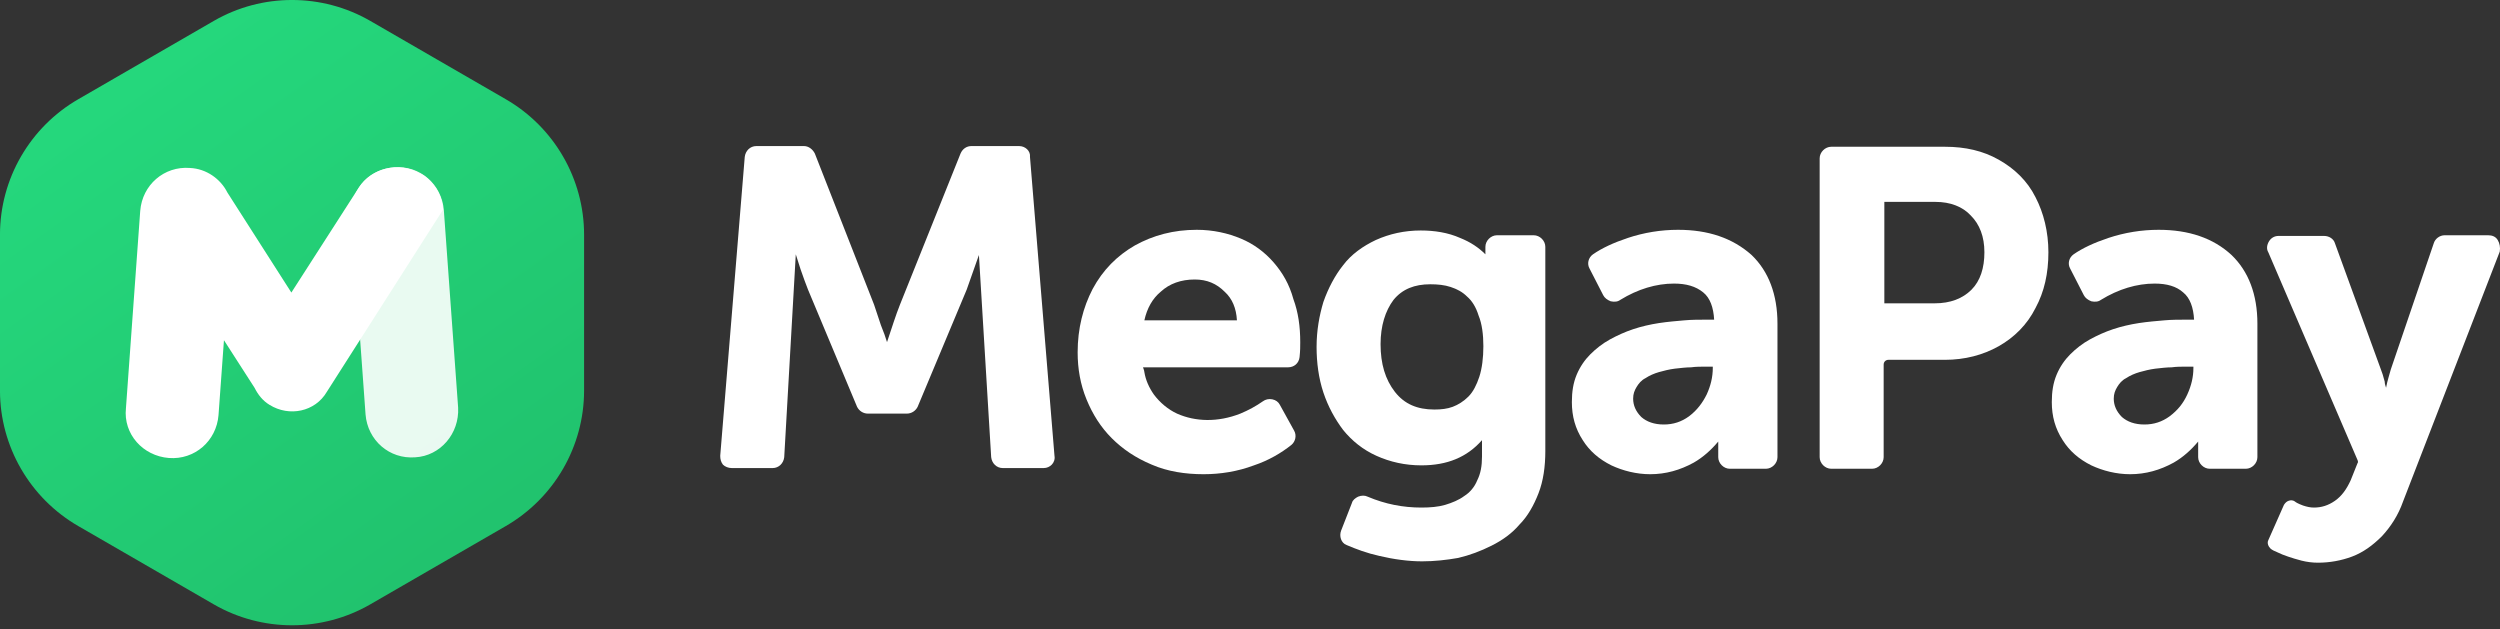 <svg width="155" height="39" viewBox="0 0 155 39" fill="none" xmlns="http://www.w3.org/2000/svg">
<rect x="0" y="0" width="155" height="39" fill="#333333" stroke="none"/>
<path d="M78.969 16.274C78.421 15.641 77.745 15.134 76.943 14.797C76.141 14.459 75.213 14.248 74.2 14.248C72.765 14.248 71.499 14.586 70.359 15.219C69.261 15.852 68.375 16.738 67.742 17.92C67.151 19.06 66.814 20.368 66.814 21.845C66.814 22.858 66.982 23.829 67.362 24.758C67.742 25.686 68.249 26.488 68.924 27.163C69.599 27.839 70.401 28.387 71.414 28.81C72.385 29.232 73.482 29.401 74.622 29.401C75.677 29.401 76.732 29.232 77.745 28.852C78.632 28.556 79.433 28.092 80.067 27.585C80.32 27.375 80.404 26.995 80.235 26.699L79.349 25.095C79.265 24.927 79.096 24.8 78.885 24.758C78.674 24.715 78.463 24.758 78.294 24.884C77.872 25.18 77.407 25.433 76.901 25.644C75.508 26.193 74.115 26.151 72.976 25.644C72.427 25.391 71.921 24.969 71.541 24.462C71.245 24.04 71.034 23.576 70.95 23.069C70.95 22.985 70.865 22.774 70.865 22.774C70.865 22.774 71.119 22.774 71.203 22.774H79.856C80.235 22.774 80.531 22.521 80.573 22.141C80.615 21.761 80.615 21.465 80.615 21.212C80.615 20.241 80.489 19.355 80.193 18.553C79.94 17.625 79.518 16.907 78.969 16.274ZM76.69 19.862H70.95C71.119 19.102 71.456 18.511 71.963 18.089C72.511 17.582 73.229 17.329 74.073 17.329C74.833 17.329 75.424 17.582 75.93 18.089C76.394 18.511 76.648 19.102 76.69 19.862Z" fill="#fff"/>
<path d="M95.092 14.586H92.813C92.433 14.586 92.095 14.923 92.095 15.303V15.768C91.673 15.345 91.167 15.008 90.534 14.755C89.774 14.417 88.93 14.29 88.086 14.29C87.073 14.29 86.144 14.501 85.3 14.881C84.498 15.261 83.781 15.768 83.274 16.443C82.767 17.076 82.346 17.878 82.05 18.722C81.797 19.566 81.628 20.495 81.628 21.508C81.628 22.479 81.755 23.449 82.05 24.336C82.346 25.222 82.767 25.982 83.274 26.657C83.823 27.332 84.498 27.881 85.342 28.261C86.186 28.641 87.115 28.852 88.128 28.852C89.732 28.852 90.956 28.345 91.884 27.29V28.303C91.884 28.894 91.8 29.358 91.589 29.78C91.42 30.202 91.125 30.54 90.787 30.751C90.449 31.004 90.027 31.173 89.605 31.3C89.183 31.426 88.677 31.469 88.128 31.469C86.988 31.469 85.891 31.258 84.793 30.793C84.625 30.709 84.414 30.709 84.203 30.793C84.034 30.878 83.865 31.004 83.823 31.173L83.147 32.904C83.021 33.241 83.147 33.663 83.485 33.79C84.076 34.043 84.751 34.297 85.511 34.465C86.397 34.676 87.326 34.803 88.17 34.803C88.93 34.803 89.689 34.719 90.407 34.592C91.125 34.423 91.8 34.17 92.475 33.832C93.15 33.495 93.741 33.072 94.206 32.524C94.712 32.017 95.092 31.342 95.388 30.582C95.683 29.823 95.81 28.936 95.81 27.965V15.303C95.81 14.923 95.472 14.586 95.092 14.586ZM91.969 21.465C91.969 22.183 91.884 22.858 91.716 23.365C91.547 23.871 91.336 24.293 91.04 24.589C90.745 24.884 90.407 25.095 90.069 25.222C89.732 25.349 89.352 25.391 88.93 25.391C87.875 25.391 87.073 25.053 86.482 24.293C85.891 23.534 85.595 22.563 85.595 21.339C85.595 20.199 85.891 19.271 86.397 18.595C86.946 17.92 87.706 17.625 88.677 17.625C89.141 17.625 89.563 17.667 89.943 17.794C90.323 17.92 90.66 18.089 90.956 18.384C91.251 18.638 91.504 19.017 91.673 19.566C91.884 20.073 91.969 20.748 91.969 21.465Z" fill="#fff"/>
<path d="M104.04 14.248C102.985 14.248 101.93 14.417 100.917 14.755C100.031 15.05 99.313 15.388 98.764 15.768C98.469 15.979 98.385 16.358 98.553 16.654L99.398 18.3C99.482 18.469 99.651 18.595 99.862 18.68C100.073 18.722 100.284 18.722 100.453 18.595C101.55 17.92 102.69 17.582 103.787 17.582C104.547 17.582 105.138 17.751 105.602 18.131C106.024 18.469 106.235 19.06 106.277 19.819H105.855C105.391 19.819 104.885 19.819 104.42 19.862C103.956 19.904 103.407 19.946 102.859 20.03C102.31 20.115 101.761 20.241 101.255 20.41C100.748 20.579 100.284 20.79 99.82 21.043C99.355 21.297 98.933 21.634 98.596 21.972C98.258 22.31 97.963 22.732 97.751 23.238C97.54 23.745 97.456 24.293 97.456 24.927C97.456 25.813 97.667 26.573 98.131 27.29C98.553 27.965 99.144 28.472 99.904 28.852C100.622 29.189 101.466 29.401 102.31 29.401C103.281 29.401 104.167 29.147 105.011 28.683C105.602 28.345 106.109 27.881 106.531 27.375C106.531 27.459 106.531 27.585 106.531 27.67V28.345C106.531 28.725 106.868 29.063 107.248 29.063H109.485C109.865 29.063 110.203 28.725 110.203 28.345V20.073C110.203 18.258 109.654 16.823 108.599 15.81C107.417 14.755 105.898 14.248 104.04 14.248ZM106.193 22.647V22.816C106.193 23.365 106.066 23.913 105.813 24.462C105.56 24.969 105.222 25.433 104.716 25.813C104.251 26.151 103.745 26.319 103.154 26.319C102.563 26.319 102.099 26.151 101.761 25.855C101.424 25.517 101.255 25.137 101.255 24.715C101.255 24.42 101.339 24.209 101.466 23.998C101.592 23.787 101.761 23.576 102.014 23.449C102.268 23.28 102.563 23.154 102.859 23.069C103.154 22.985 103.492 22.901 103.829 22.858C104.209 22.816 104.547 22.774 104.842 22.774C105.138 22.732 105.475 22.732 105.771 22.732H106.193V22.647Z" fill="#fff"/>
<path d="M123.92 9.901C122.949 9.352 121.852 9.099 120.585 9.099H113.537C113.157 9.099 112.819 9.436 112.819 9.816V28.345C112.819 28.725 113.157 29.063 113.537 29.063H116.069C116.449 29.063 116.787 28.725 116.787 28.345V22.605C116.787 22.436 116.913 22.309 117.082 22.309H120.585C121.809 22.309 122.949 22.014 123.92 21.465C124.891 20.917 125.693 20.115 126.199 19.102C126.748 18.089 127.001 16.949 127.001 15.641C127.001 14.374 126.706 13.193 126.199 12.222C125.693 11.209 124.891 10.449 123.92 9.901ZM123.033 15.641C123.033 16.611 122.78 17.413 122.232 17.962C121.683 18.511 120.923 18.806 119.952 18.806H116.829V12.517H119.995C120.923 12.517 121.683 12.813 122.189 13.362C122.738 13.91 123.033 14.67 123.033 15.641Z" fill="#fff"/>
<path d="M133.838 14.248C132.783 14.248 131.728 14.417 130.715 14.755C129.829 15.05 129.111 15.388 128.563 15.768C128.267 15.979 128.183 16.358 128.352 16.654L129.196 18.3C129.28 18.469 129.449 18.595 129.66 18.68C129.871 18.722 130.082 18.722 130.251 18.595C131.348 17.92 132.488 17.582 133.585 17.582C134.345 17.582 134.936 17.751 135.358 18.131C135.78 18.469 135.991 19.06 136.033 19.819H135.611C135.147 19.819 134.64 19.819 134.176 19.862C133.712 19.904 133.163 19.946 132.614 20.03C132.066 20.115 131.517 20.241 131.011 20.41C130.504 20.579 130.04 20.79 129.576 21.043C129.111 21.297 128.689 21.634 128.352 21.972C128.014 22.31 127.718 22.732 127.507 23.238C127.296 23.745 127.212 24.293 127.212 24.927C127.212 25.813 127.423 26.573 127.887 27.29C128.309 27.965 128.9 28.472 129.66 28.852C130.377 29.189 131.222 29.401 132.066 29.401C133.037 29.401 133.923 29.147 134.767 28.683C135.358 28.345 135.864 27.881 136.286 27.375C136.286 27.459 136.286 27.585 136.286 27.67V28.345C136.286 28.725 136.624 29.063 137.004 29.063H139.241C139.621 29.063 139.959 28.725 139.959 28.345V20.073C139.959 18.258 139.41 16.823 138.355 15.81C137.215 14.755 135.696 14.248 133.838 14.248ZM135.991 22.647V22.816C135.991 23.365 135.864 23.913 135.611 24.462C135.358 25.011 135.02 25.433 134.514 25.813C134.049 26.151 133.543 26.319 132.952 26.319C132.361 26.319 131.897 26.151 131.559 25.855C131.222 25.517 131.053 25.137 131.053 24.715C131.053 24.42 131.137 24.209 131.264 23.998C131.39 23.787 131.559 23.576 131.813 23.449C132.066 23.28 132.361 23.154 132.657 23.069C132.952 22.985 133.29 22.901 133.627 22.858C134.007 22.816 134.345 22.774 134.64 22.774C134.936 22.732 135.273 22.732 135.569 22.732H135.991V22.647Z" fill="#fff"/>
<path d="M154.858 14.881C154.731 14.67 154.52 14.586 154.267 14.586H151.566C151.27 14.586 150.975 14.797 150.89 15.092L148.231 22.901C148.147 23.238 148.02 23.576 147.936 24.04C147.894 23.913 147.852 23.787 147.852 23.66C147.767 23.323 147.683 23.069 147.598 22.858L144.77 15.092C144.686 14.797 144.391 14.628 144.095 14.628H141.267C141.014 14.628 140.803 14.755 140.676 14.966C140.55 15.177 140.507 15.43 140.634 15.641L146.163 28.514C146.205 28.599 146.205 28.683 146.163 28.725L145.741 29.78C145.488 30.329 145.192 30.751 144.77 31.047C144.348 31.342 143.926 31.469 143.462 31.469C143.251 31.469 143.04 31.426 142.787 31.342C142.449 31.215 142.322 31.131 142.28 31.089C142.154 31.004 142.027 31.004 141.9 31.047C141.774 31.089 141.689 31.173 141.605 31.3L140.634 33.495C140.55 33.663 140.634 33.874 140.761 34.001C140.845 34.086 141.014 34.17 141.225 34.254C141.394 34.339 141.605 34.423 141.858 34.508C142.111 34.592 142.365 34.676 142.702 34.761C143.04 34.845 143.378 34.887 143.715 34.887C144.433 34.887 145.15 34.761 145.826 34.508C146.501 34.254 147.092 33.832 147.683 33.241C148.231 32.65 148.696 31.933 148.991 31.089L154.985 15.599C155.027 15.345 154.985 15.092 154.858 14.881Z" fill="#fff"/>
<path d="M63.183 9.056H60.229C59.933 9.056 59.68 9.225 59.553 9.521L55.797 18.891C55.544 19.524 55.291 20.326 54.995 21.212C54.911 20.917 54.784 20.579 54.615 20.157C54.446 19.65 54.32 19.271 54.193 18.891L50.521 9.521C50.395 9.267 50.141 9.056 49.846 9.056H46.891C46.511 9.056 46.216 9.352 46.174 9.732L44.654 28.261C44.654 28.472 44.697 28.641 44.823 28.809C44.95 28.936 45.161 29.02 45.372 29.02H47.904C48.284 29.02 48.58 28.725 48.622 28.345L49.339 15.767C49.424 16.021 49.508 16.316 49.635 16.696C49.804 17.202 49.972 17.625 50.099 17.962L53.138 25.222C53.265 25.475 53.518 25.644 53.813 25.644H56.219C56.514 25.644 56.768 25.475 56.894 25.222L59.933 17.962C60.144 17.371 60.398 16.654 60.693 15.81L61.453 28.345C61.495 28.725 61.79 29.02 62.17 29.02H64.703C64.914 29.02 65.083 28.936 65.209 28.809C65.336 28.683 65.42 28.472 65.378 28.261L63.859 9.732C63.901 9.352 63.563 9.056 63.183 9.056Z" fill="#fff"/>
<path d="M13.252 1.298C16.249 -0.433 19.963 -0.433 22.96 1.298L31.359 6.152C34.356 7.882 36.213 11.09 36.213 14.551V24.216C36.213 27.677 34.356 30.885 31.359 32.616L22.96 37.469C19.963 39.2 16.249 39.2 13.252 37.469L4.853 32.616C1.856 30.885 -0.001 27.677 -0.001 24.216V14.551C-0.001 11.09 1.856 7.882 4.853 6.152L13.252 1.298Z" fill="url(#paint0_linear)"/>
<path opacity="0.9" d="M25.745 28.353C24.142 28.48 22.791 27.298 22.664 25.694L21.778 13.454C21.651 11.85 22.833 10.499 24.437 10.373C26.041 10.246 27.391 11.428 27.518 13.032L28.404 25.272C28.489 26.876 27.307 28.268 25.745 28.353Z" fill="white"/>
<path d="M26.21 10.836L26.041 10.752C24.733 9.992 23.002 10.414 22.242 11.638L18.064 18.138L14.097 11.934C13.674 11.09 12.788 10.457 11.775 10.414C10.171 10.288 8.821 11.47 8.694 13.073L7.808 25.314C7.639 26.918 8.863 28.268 10.467 28.395C12.07 28.521 13.421 27.34 13.548 25.736L13.885 21.093L15.785 24.047C15.996 24.469 16.291 24.849 16.713 25.102C17.937 25.862 19.541 25.525 20.259 24.301L27.476 12.989C27.392 11.85 26.674 11.132 26.21 10.836Z" fill="white"/>
<defs>
<linearGradient id="paint0_linear" x1="33.284" y1="38.812" x2="1.911" y2="-5.286" gradientUnits="userSpaceOnUse">
<stop stop-color="#20BF6B"/>
<stop offset="1" stop-color="#26DE81"/>
</linearGradient>
</defs>
</svg>
